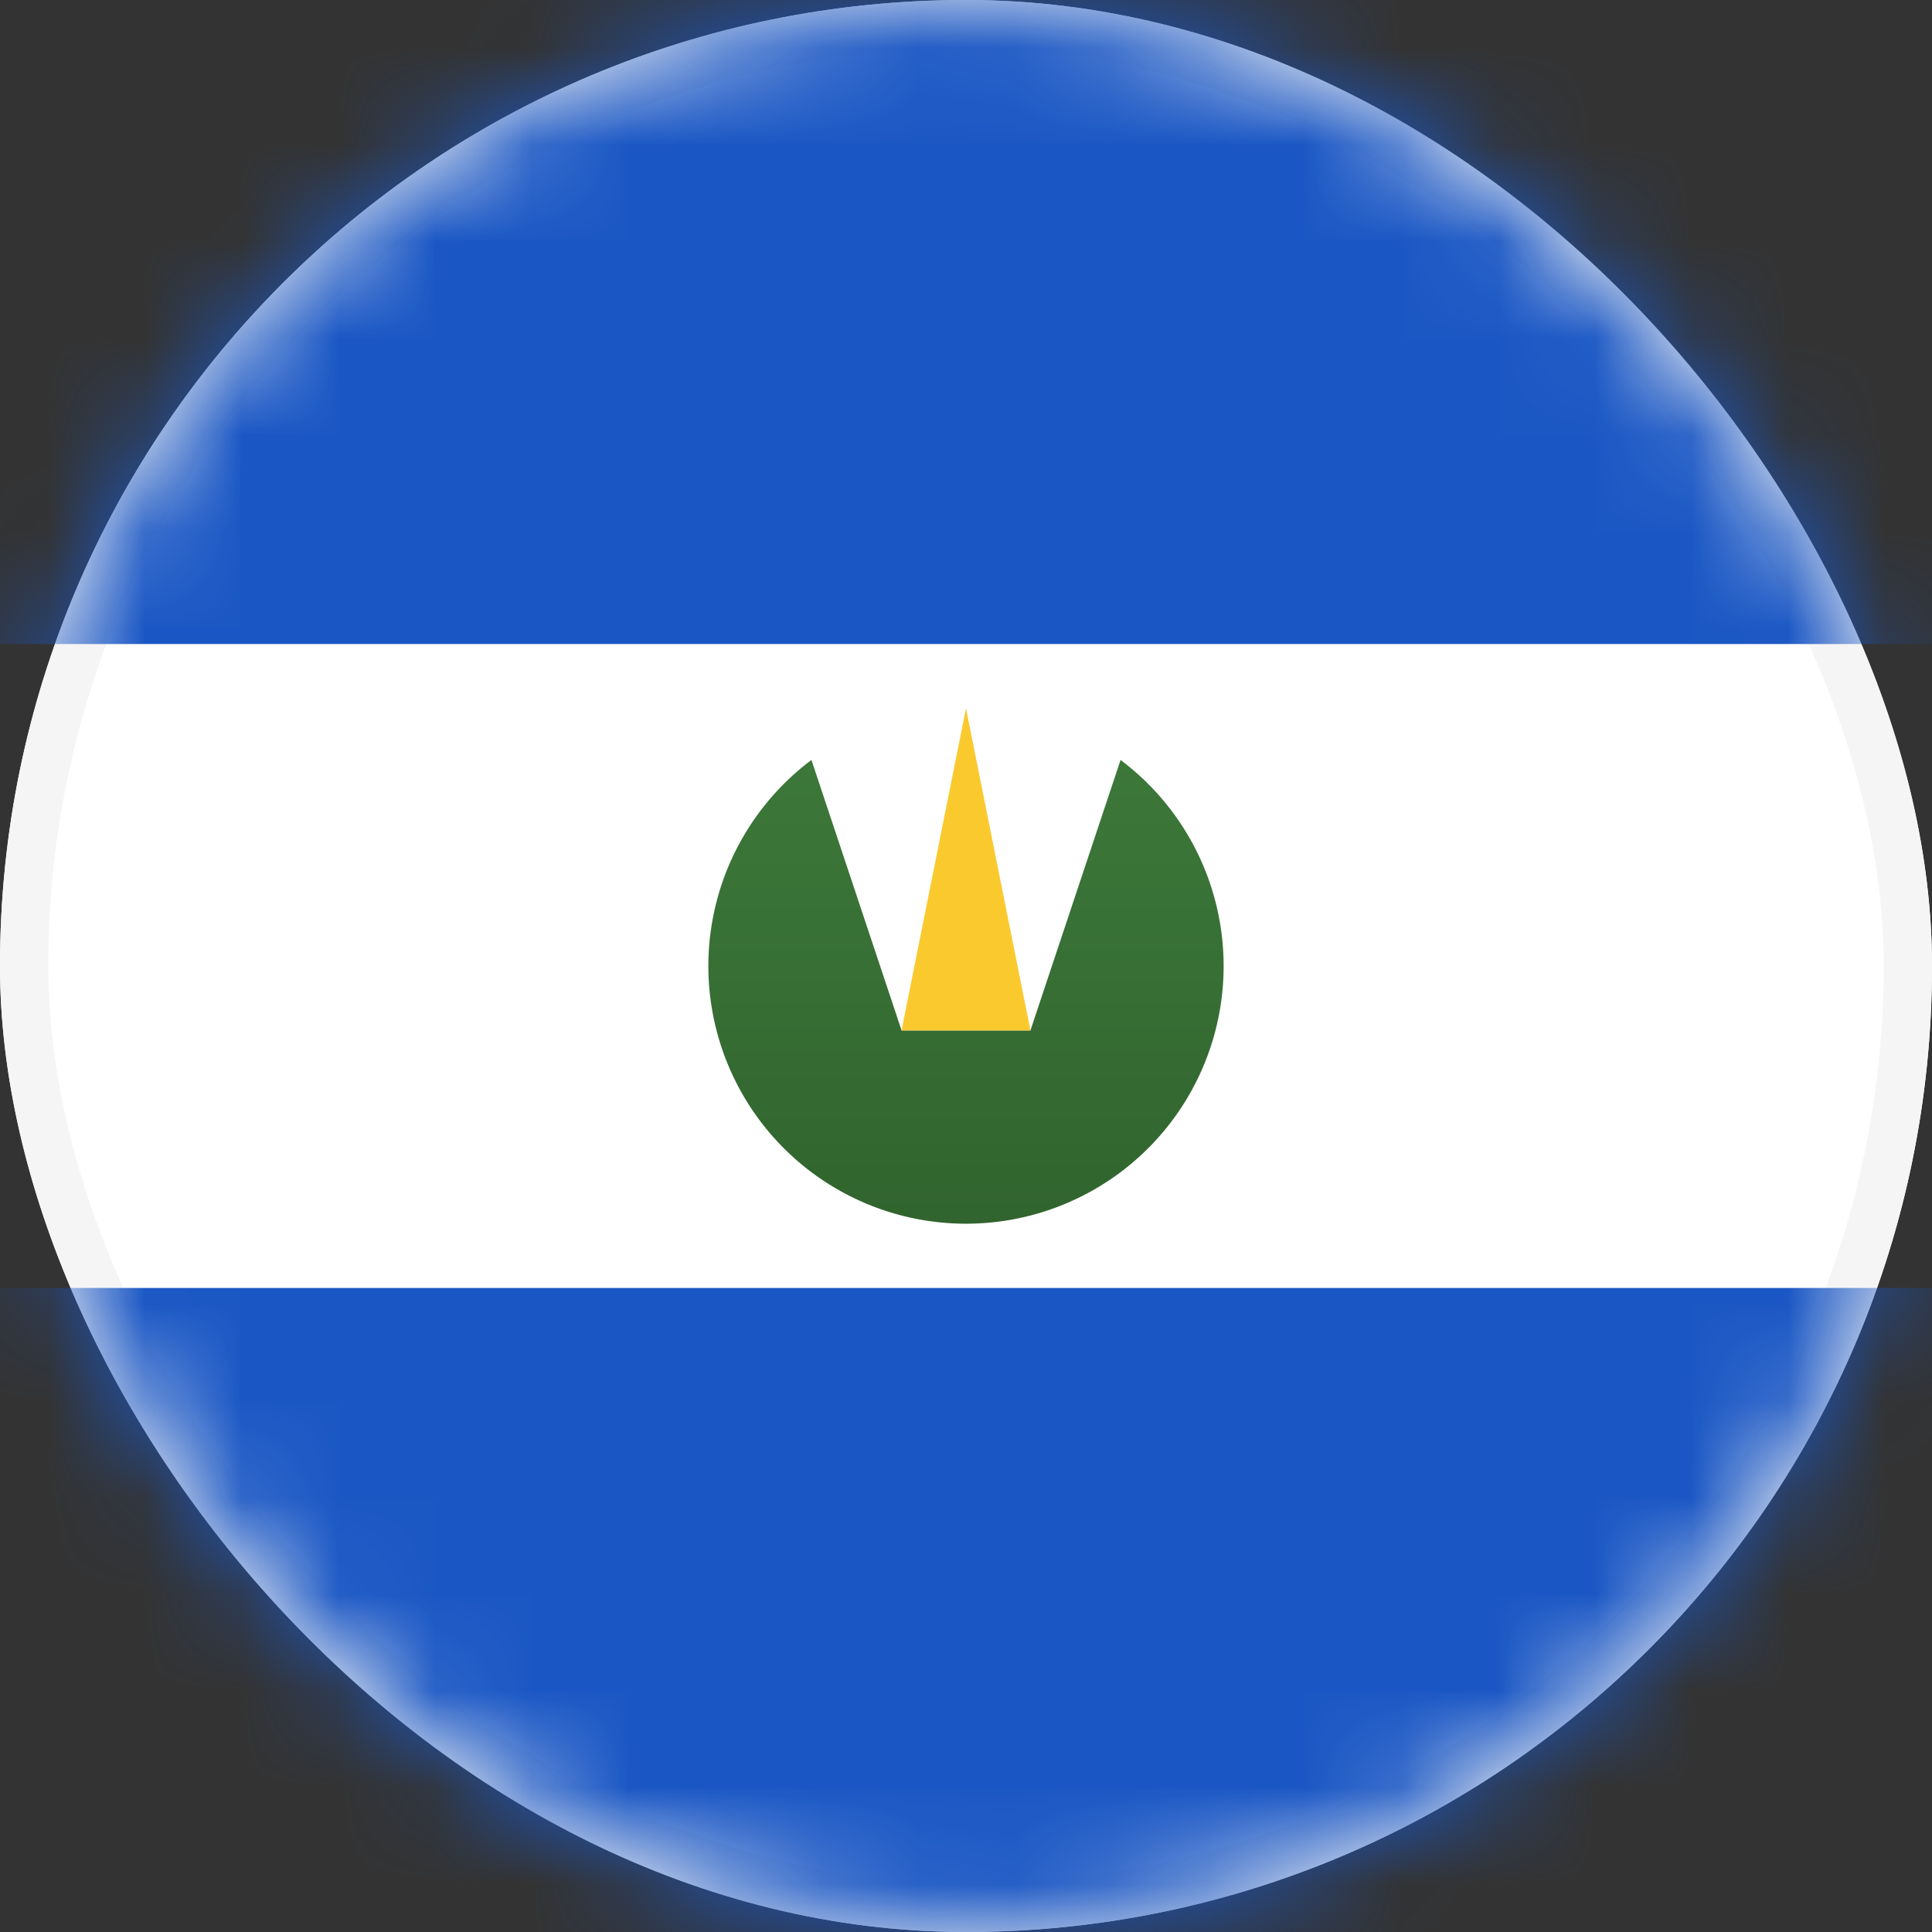 <svg xmlns="http://www.w3.org/2000/svg" xmlns:xlink="http://www.w3.org/1999/xlink" width="20" height="20" viewBox="0 0 20 20">
    <rect x="0" y="0" width="20" height="20" fill="#333333" stroke="none"/>
    <defs>
        <rect id="a" width="20" height="20" rx="10"/>
        <linearGradient id="c" x1="50%" x2="50%" y1="0%" y2="100%">
            <stop offset="0%" stop-color="#3C7839"/>
            <stop offset="100%" stop-color="#31642E"/>
        </linearGradient>
    </defs>
    <g fill="none" fill-rule="evenodd">
        <mask id="b" fill="#fff">
            <use xlink:href="#a"/>
        </mask>
        <use fill="#FFF" xlink:href="#a"/>
        <rect width="19.5" height="19.5" x=".25" y=".25" stroke="#F5F5F5" stroke-width=".5" rx="9.75"/>
        <path fill="#1B57C4" d="M-4 0h28v6.667H-4zM-4 13.333h28V20H-4z" mask="url(#b)"/>
        <path fill="url(#c)" d="M8.4 7.867a2.667 2.667 0 1 0 3.2 0l-.933 2.8H9.333l-.933-2.8z" mask="url(#b)"/>
        <path fill="#F9C92E" d="M10 7.333l.667 3.334H9.333z" mask="url(#b)"/>
    </g>
</svg>
